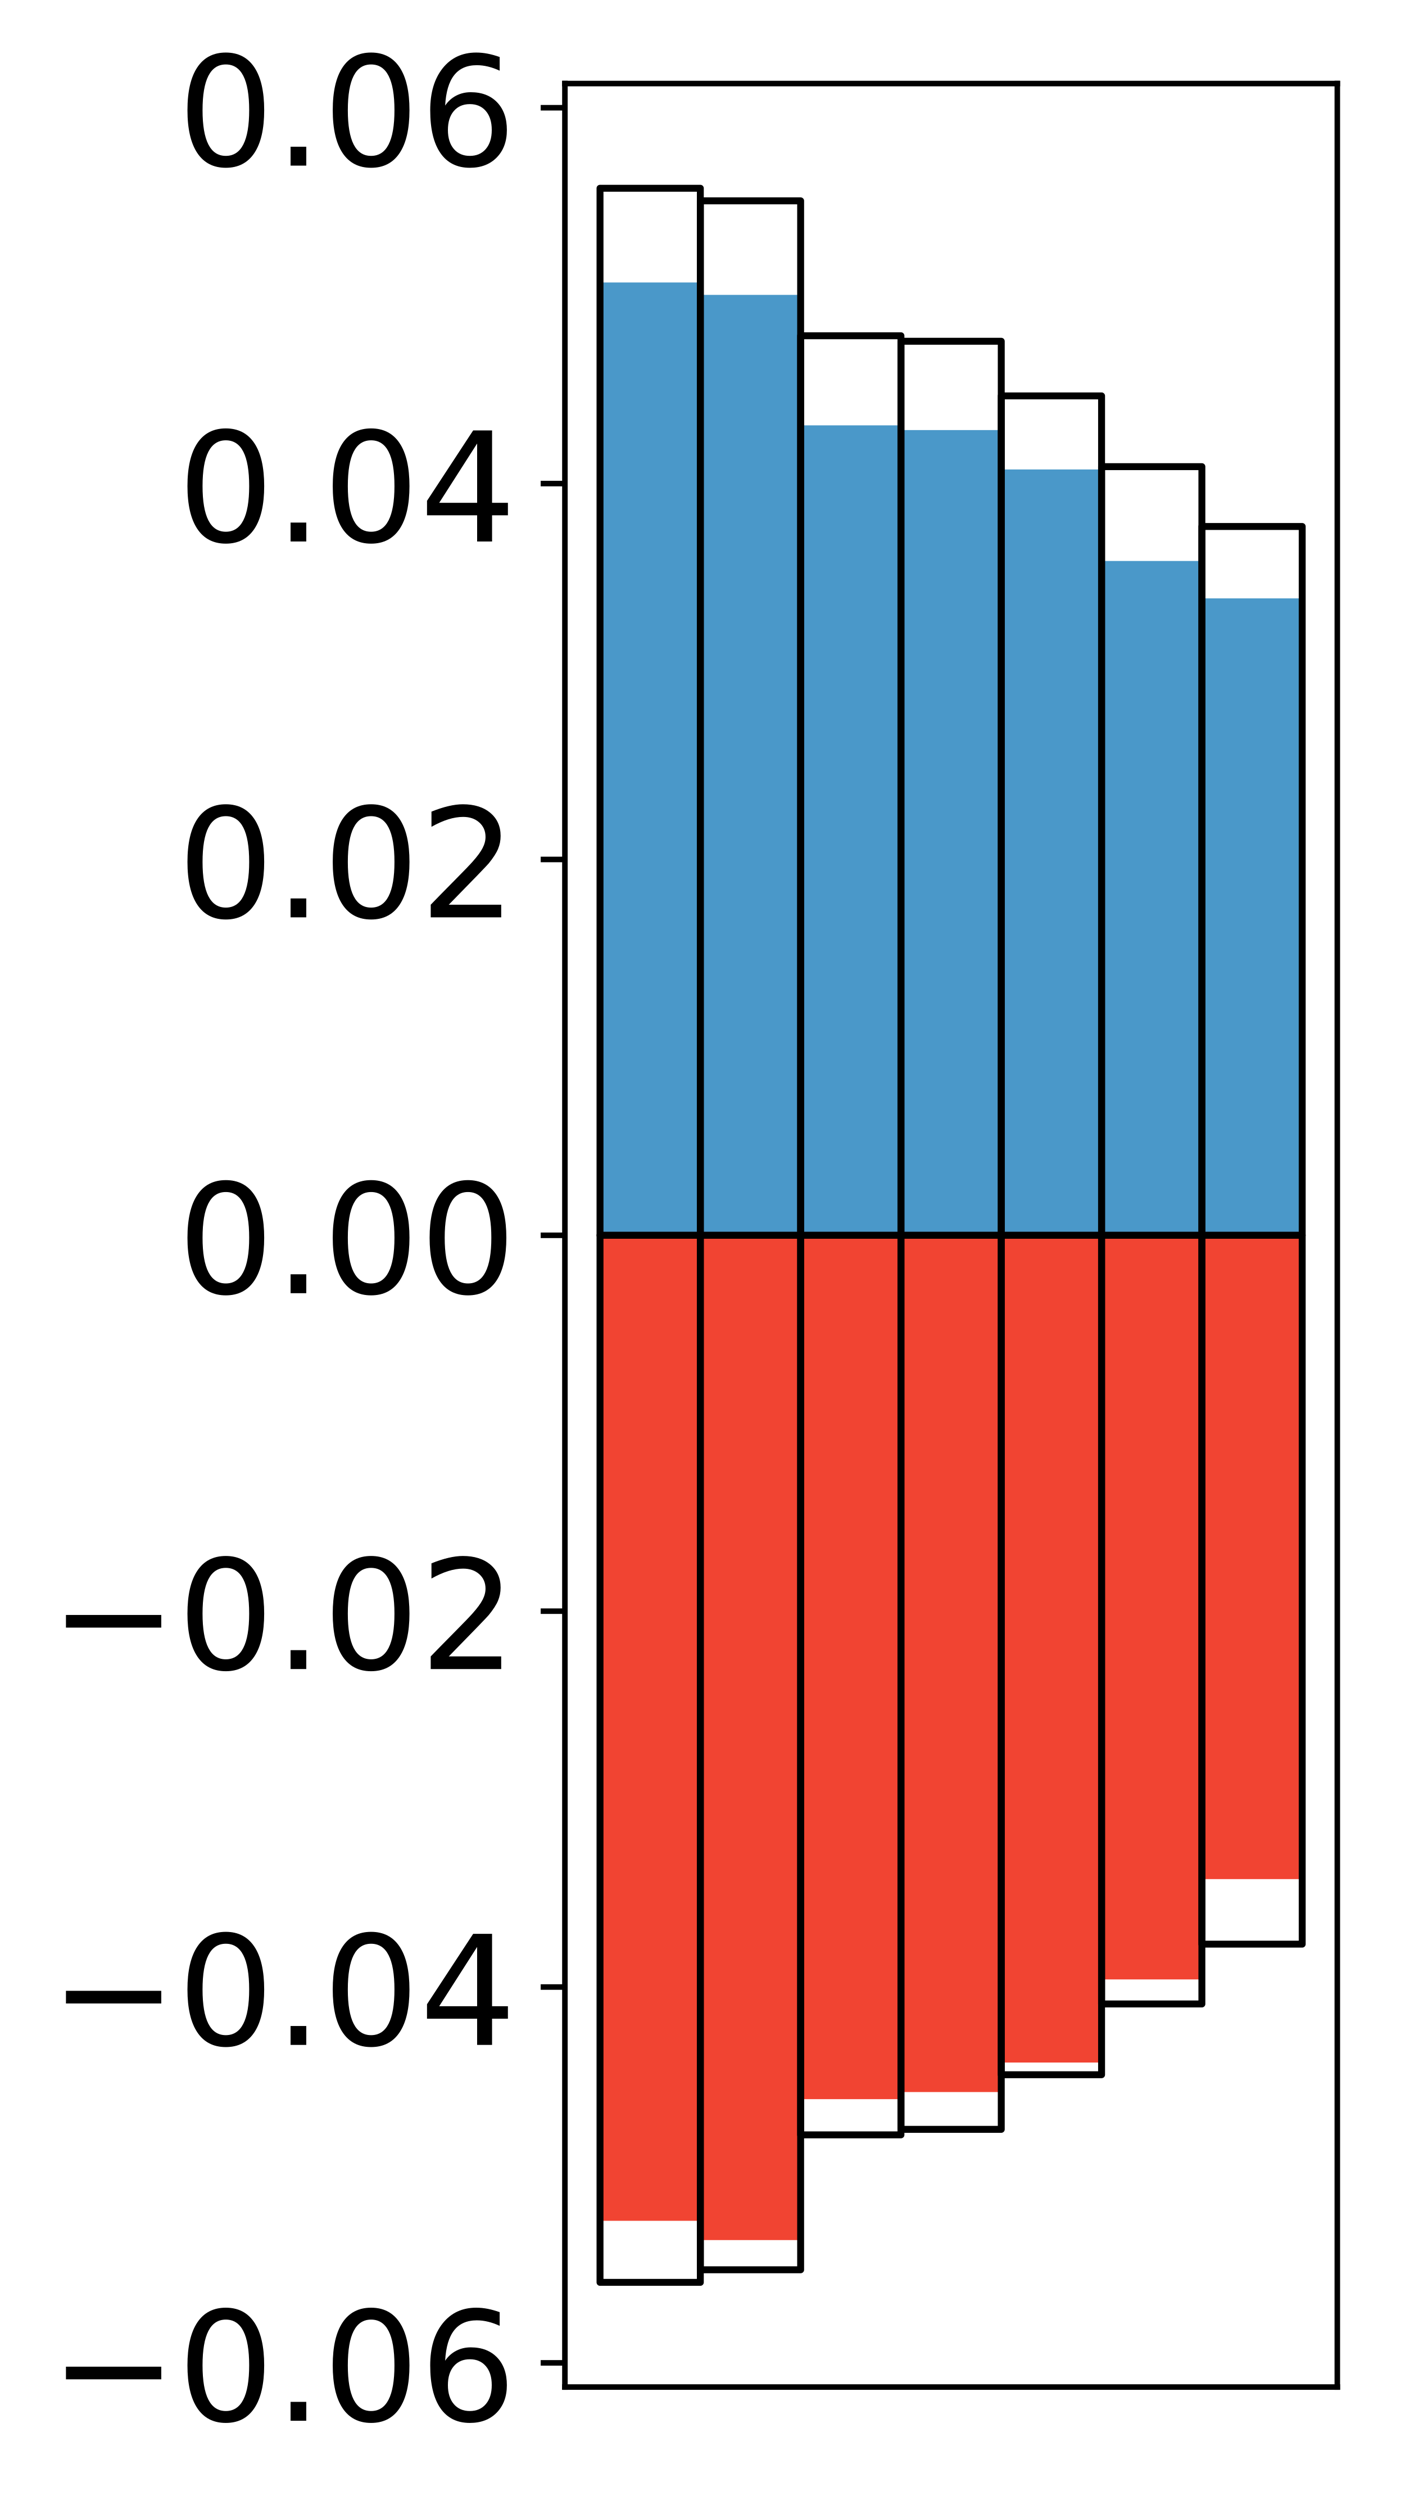 <?xml version="1.0" encoding="utf-8" standalone="no"?>
<!DOCTYPE svg PUBLIC "-//W3C//DTD SVG 1.1//EN"
  "http://www.w3.org/Graphics/SVG/1.1/DTD/svg11.dtd">
<!-- Created with matplotlib (http://matplotlib.org/) -->
<svg height="361pt" version="1.1" viewBox="0 0 203 361" width="203pt" xmlns="http://www.w3.org/2000/svg" xmlns:xlink="http://www.w3.org/1999/xlink">
 <defs>
  <style type="text/css">
*{stroke-linecap:butt;stroke-linejoin:round;}
  </style>
 </defs>
 <g id="figure_1">
  <g id="patch_1">
   <path d="M 0 361.348 
L 203.92 361.348 
L 203.92 -0 
L 0 -0 
z
" style="fill:#ffffff;"/>
  </g>
  <g id="axes_1">
   <g id="patch_2">
    <path d="M 81.62 344.706 
L 193.22 344.706 
L 193.22 12.066 
L 81.62 12.066 
z
" style="fill:#ffffff;"/>
   </g>
   <g id="matplotlib.axis_1"/>
   <g id="matplotlib.axis_2">
    <g id="ytick_1">
     <g id="line2d_1">
      <defs>
       <path d="M 0 0 
L -3.5 0 
" id="m7946a5752d" style="stroke:#000000;stroke-width:0.8;"/>
      </defs>
      <g>
       <use style="stroke:#000000;stroke-width:0.8;" x="81.62" xlink:href="#m7946a5752d" y="341.215"/>
      </g>
     </g>
     <g id="text_1">
      <!-- −0.06 -->
      <defs>
       <path d="M 10.594 35.5 
L 73.188 35.5 
L 73.188 27.203 
L 10.594 27.203 
z
" id="DejaVuSans-2212"/>
       <path d="M 31.781 66.406 
Q 24.172 66.406 20.328 58.906 
Q 16.5 51.422 16.5 36.375 
Q 16.5 21.391 20.328 13.891 
Q 24.172 6.391 31.781 6.391 
Q 39.453 6.391 43.281 13.891 
Q 47.125 21.391 47.125 36.375 
Q 47.125 51.422 43.281 58.906 
Q 39.453 66.406 31.781 66.406 
z
M 31.781 74.219 
Q 44.047 74.219 50.516 64.516 
Q 56.984 54.828 56.984 36.375 
Q 56.984 17.969 50.516 8.266 
Q 44.047 -1.422 31.781 -1.422 
Q 19.531 -1.422 13.062 8.266 
Q 6.594 17.969 6.594 36.375 
Q 6.594 54.828 13.062 64.516 
Q 19.531 74.219 31.781 74.219 
z
" id="DejaVuSans-30"/>
       <path d="M 10.688 12.406 
L 21 12.406 
L 21 0 
L 10.688 0 
z
" id="DejaVuSans-2e"/>
       <path d="M 33.016 40.375 
Q 26.375 40.375 22.484 35.828 
Q 18.609 31.297 18.609 23.391 
Q 18.609 15.531 22.484 10.953 
Q 26.375 6.391 33.016 6.391 
Q 39.656 6.391 43.531 10.953 
Q 47.406 15.531 47.406 23.391 
Q 47.406 31.297 43.531 35.828 
Q 39.656 40.375 33.016 40.375 
z
M 52.594 71.297 
L 52.594 62.312 
Q 48.875 64.062 45.094 64.984 
Q 41.312 65.922 37.594 65.922 
Q 27.828 65.922 22.672 59.328 
Q 17.531 52.734 16.797 39.406 
Q 19.672 43.656 24.016 45.922 
Q 28.375 48.188 33.594 48.188 
Q 44.578 48.188 50.953 41.516 
Q 57.328 34.859 57.328 23.391 
Q 57.328 12.156 50.688 5.359 
Q 44.047 -1.422 33.016 -1.422 
Q 20.359 -1.422 13.672 8.266 
Q 6.984 17.969 6.984 36.375 
Q 6.984 53.656 15.188 63.938 
Q 23.391 74.219 37.203 74.219 
Q 40.922 74.219 44.703 73.484 
Q 48.484 72.75 52.594 71.297 
z
" id="DejaVuSans-36"/>
      </defs>
      <g transform="translate(7.2 349.573)scale(0.22 -0.22)">
       <use xlink:href="#DejaVuSans-2212"/>
       <use x="83.789" xlink:href="#DejaVuSans-30"/>
       <use x="147.412" xlink:href="#DejaVuSans-2e"/>
       <use x="179.199" xlink:href="#DejaVuSans-30"/>
       <use x="242.822" xlink:href="#DejaVuSans-36"/>
      </g>
     </g>
    </g>
    <g id="ytick_2">
     <g id="line2d_2">
      <g>
       <use style="stroke:#000000;stroke-width:0.8;" x="81.62" xlink:href="#m7946a5752d" y="286.938"/>
      </g>
     </g>
     <g id="text_2">
      <!-- −0.04 -->
      <defs>
       <path d="M 37.797 64.312 
L 12.891 25.391 
L 37.797 25.391 
z
M 35.203 72.906 
L 47.609 72.906 
L 47.609 25.391 
L 58.016 25.391 
L 58.016 17.188 
L 47.609 17.188 
L 47.609 0 
L 37.797 0 
L 37.797 17.188 
L 4.891 17.188 
L 4.891 26.703 
z
" id="DejaVuSans-34"/>
      </defs>
      <g transform="translate(7.2 295.297)scale(0.22 -0.22)">
       <use xlink:href="#DejaVuSans-2212"/>
       <use x="83.789" xlink:href="#DejaVuSans-30"/>
       <use x="147.412" xlink:href="#DejaVuSans-2e"/>
       <use x="179.199" xlink:href="#DejaVuSans-30"/>
       <use x="242.822" xlink:href="#DejaVuSans-34"/>
      </g>
     </g>
    </g>
    <g id="ytick_3">
     <g id="line2d_3">
      <g>
       <use style="stroke:#000000;stroke-width:0.8;" x="81.62" xlink:href="#m7946a5752d" y="232.662"/>
      </g>
     </g>
     <g id="text_3">
      <!-- −0.02 -->
      <defs>
       <path d="M 19.188 8.297 
L 53.609 8.297 
L 53.609 0 
L 7.328 0 
L 7.328 8.297 
Q 12.938 14.109 22.625 23.891 
Q 32.328 33.688 34.812 36.531 
Q 39.547 41.844 41.422 45.531 
Q 43.312 49.219 43.312 52.781 
Q 43.312 58.594 39.234 62.25 
Q 35.156 65.922 28.609 65.922 
Q 23.969 65.922 18.812 64.312 
Q 13.672 62.703 7.812 59.422 
L 7.812 69.391 
Q 13.766 71.781 18.938 73 
Q 24.125 74.219 28.422 74.219 
Q 39.75 74.219 46.484 68.547 
Q 53.219 62.891 53.219 53.422 
Q 53.219 48.922 51.531 44.891 
Q 49.859 40.875 45.406 35.406 
Q 44.188 33.984 37.641 27.219 
Q 31.109 20.453 19.188 8.297 
z
" id="DejaVuSans-32"/>
      </defs>
      <g transform="translate(7.2 241.021)scale(0.22 -0.22)">
       <use xlink:href="#DejaVuSans-2212"/>
       <use x="83.789" xlink:href="#DejaVuSans-30"/>
       <use x="147.412" xlink:href="#DejaVuSans-2e"/>
       <use x="179.199" xlink:href="#DejaVuSans-30"/>
       <use x="242.822" xlink:href="#DejaVuSans-32"/>
      </g>
     </g>
    </g>
    <g id="ytick_4">
     <g id="line2d_4">
      <g>
       <use style="stroke:#000000;stroke-width:0.8;" x="81.62" xlink:href="#m7946a5752d" y="178.386"/>
      </g>
     </g>
     <g id="text_4">
      <!-- 0.00 -->
      <g transform="translate(25.635 186.745)scale(0.22 -0.22)">
       <use xlink:href="#DejaVuSans-30"/>
       <use x="63.623" xlink:href="#DejaVuSans-2e"/>
       <use x="95.41" xlink:href="#DejaVuSans-30"/>
       <use x="159.033" xlink:href="#DejaVuSans-30"/>
      </g>
     </g>
    </g>
    <g id="ytick_5">
     <g id="line2d_5">
      <g>
       <use style="stroke:#000000;stroke-width:0.8;" x="81.62" xlink:href="#m7946a5752d" y="124.11"/>
      </g>
     </g>
     <g id="text_5">
      <!-- 0.02 -->
      <g transform="translate(25.635 132.469)scale(0.22 -0.22)">
       <use xlink:href="#DejaVuSans-30"/>
       <use x="63.623" xlink:href="#DejaVuSans-2e"/>
       <use x="95.41" xlink:href="#DejaVuSans-30"/>
       <use x="159.033" xlink:href="#DejaVuSans-32"/>
      </g>
     </g>
    </g>
    <g id="ytick_6">
     <g id="line2d_6">
      <g>
       <use style="stroke:#000000;stroke-width:0.8;" x="81.62" xlink:href="#m7946a5752d" y="69.834"/>
      </g>
     </g>
     <g id="text_6">
      <!-- 0.04 -->
      <g transform="translate(25.635 78.193)scale(0.22 -0.22)">
       <use xlink:href="#DejaVuSans-30"/>
       <use x="63.623" xlink:href="#DejaVuSans-2e"/>
       <use x="95.41" xlink:href="#DejaVuSans-30"/>
       <use x="159.033" xlink:href="#DejaVuSans-34"/>
      </g>
     </g>
    </g>
    <g id="ytick_7">
     <g id="line2d_7">
      <g>
       <use style="stroke:#000000;stroke-width:0.8;" x="81.62" xlink:href="#m7946a5752d" y="15.558"/>
      </g>
     </g>
     <g id="text_7">
      <!-- 0.06 -->
      <g transform="translate(25.635 23.917)scale(0.22 -0.22)">
       <use xlink:href="#DejaVuSans-30"/>
       <use x="63.623" xlink:href="#DejaVuSans-2e"/>
       <use x="95.41" xlink:href="#DejaVuSans-30"/>
       <use x="159.033" xlink:href="#DejaVuSans-36"/>
      </g>
     </g>
    </g>
   </g>
   <g id="patch_3">
    <path clip-path="url(#p0a07e5224c)" d="M 86.692 178.386 
L 101.186 178.386 
L 101.186 40.792 
L 86.692 40.792 
z
" style="fill:#4a98c9;"/>
   </g>
   <g id="patch_4">
    <path clip-path="url(#p0a07e5224c)" d="M 101.186 178.386 
L 115.679 178.386 
L 115.679 42.583 
L 101.186 42.583 
z
" style="fill:#4a98c9;"/>
   </g>
   <g id="patch_5">
    <path clip-path="url(#p0a07e5224c)" d="M 115.679 178.386 
L 130.173 178.386 
L 130.173 61.423 
L 115.679 61.423 
z
" style="fill:#4a98c9;"/>
   </g>
   <g id="patch_6">
    <path clip-path="url(#p0a07e5224c)" d="M 130.173 178.386 
L 144.666 178.386 
L 144.666 62.105 
L 130.173 62.105 
z
" style="fill:#4a98c9;"/>
   </g>
   <g id="patch_7">
    <path clip-path="url(#p0a07e5224c)" d="M 144.666 178.386 
L 159.16 178.386 
L 159.16 67.793 
L 144.666 67.793 
z
" style="fill:#4a98c9;"/>
   </g>
   <g id="patch_8">
    <path clip-path="url(#p0a07e5224c)" d="M 159.16 178.386 
L 173.653 178.386 
L 173.653 81.009 
L 159.16 81.009 
z
" style="fill:#4a98c9;"/>
   </g>
   <g id="patch_9">
    <path clip-path="url(#p0a07e5224c)" d="M 173.653 178.386 
L 188.147 178.386 
L 188.147 86.41 
L 173.653 86.41 
z
" style="fill:#4a98c9;"/>
   </g>
   <g id="patch_10">
    <path clip-path="url(#p0a07e5224c)" d="M 86.692 178.386 
L 101.186 178.386 
L 101.186 320.698 
L 86.692 320.698 
z
" style="fill:#f14432;"/>
   </g>
   <g id="patch_11">
    <path clip-path="url(#p0a07e5224c)" d="M 101.186 178.386 
L 115.679 178.386 
L 115.679 323.481 
L 101.186 323.481 
z
" style="fill:#f14432;"/>
   </g>
   <g id="patch_12">
    <path clip-path="url(#p0a07e5224c)" d="M 115.679 178.386 
L 130.173 178.386 
L 130.173 303.131 
L 115.679 303.131 
z
" style="fill:#f14432;"/>
   </g>
   <g id="patch_13">
    <path clip-path="url(#p0a07e5224c)" d="M 130.173 178.386 
L 144.666 178.386 
L 144.666 302.105 
L 130.173 302.105 
z
" style="fill:#f14432;"/>
   </g>
   <g id="patch_14">
    <path clip-path="url(#p0a07e5224c)" d="M 144.666 178.386 
L 159.16 178.386 
L 159.16 297.842 
L 144.666 297.842 
z
" style="fill:#f14432;"/>
   </g>
   <g id="patch_15">
    <path clip-path="url(#p0a07e5224c)" d="M 159.16 178.386 
L 173.653 178.386 
L 173.653 285.841 
L 159.16 285.841 
z
" style="fill:#f14432;"/>
   </g>
   <g id="patch_16">
    <path clip-path="url(#p0a07e5224c)" d="M 173.653 178.386 
L 188.147 178.386 
L 188.147 271.354 
L 173.653 271.354 
z
" style="fill:#f14432;"/>
   </g>
   <g id="patch_17">
    <path d="M 81.62 344.706 
L 81.62 12.066 
" style="fill:none;stroke:#000000;stroke-linecap:square;stroke-linejoin:miter;stroke-width:0.8;"/>
   </g>
   <g id="patch_18">
    <path d="M 193.22 344.706 
L 193.22 12.066 
" style="fill:none;stroke:#000000;stroke-linecap:square;stroke-linejoin:miter;stroke-width:0.8;"/>
   </g>
   <g id="patch_19">
    <path d="M 81.62 344.706 
L 193.22 344.706 
" style="fill:none;stroke:#000000;stroke-linecap:square;stroke-linejoin:miter;stroke-width:0.8;"/>
   </g>
   <g id="patch_20">
    <path d="M 81.62 12.066 
L 193.22 12.066 
" style="fill:none;stroke:#000000;stroke-linecap:square;stroke-linejoin:miter;stroke-width:0.8;"/>
   </g>
   <g id="patch_21">
    <path clip-path="url(#p0a07e5224c)" d="M 86.692 178.386 
L 101.186 178.386 
L 101.186 27.186 
L 86.692 27.186 
z
" style="fill:none;stroke:#000000;stroke-linejoin:miter;"/>
   </g>
   <g id="patch_22">
    <path clip-path="url(#p0a07e5224c)" d="M 101.186 178.386 
L 115.679 178.386 
L 115.679 29.003 
L 101.186 29.003 
z
" style="fill:none;stroke:#000000;stroke-linejoin:miter;"/>
   </g>
   <g id="patch_23">
    <path clip-path="url(#p0a07e5224c)" d="M 115.679 178.386 
L 130.173 178.386 
L 130.173 48.487 
L 115.679 48.487 
z
" style="fill:none;stroke:#000000;stroke-linejoin:miter;"/>
   </g>
   <g id="patch_24">
    <path clip-path="url(#p0a07e5224c)" d="M 130.173 178.386 
L 144.666 178.386 
L 144.666 49.28 
L 130.173 49.28 
z
" style="fill:none;stroke:#000000;stroke-linejoin:miter;"/>
   </g>
   <g id="patch_25">
    <path clip-path="url(#p0a07e5224c)" d="M 144.666 178.386 
L 159.16 178.386 
L 159.16 57.17 
L 144.666 57.17 
z
" style="fill:none;stroke:#000000;stroke-linejoin:miter;"/>
   </g>
   <g id="patch_26">
    <path clip-path="url(#p0a07e5224c)" d="M 159.16 178.386 
L 173.653 178.386 
L 173.653 67.388 
L 159.16 67.388 
z
" style="fill:none;stroke:#000000;stroke-linejoin:miter;"/>
   </g>
   <g id="patch_27">
    <path clip-path="url(#p0a07e5224c)" d="M 173.653 178.386 
L 188.147 178.386 
L 188.147 76.027 
L 173.653 76.027 
z
" style="fill:none;stroke:#000000;stroke-linejoin:miter;"/>
   </g>
   <g id="patch_28">
    <path clip-path="url(#p0a07e5224c)" d="M 86.692 178.386 
L 101.186 178.386 
L 101.186 329.586 
L 86.692 329.586 
z
" style="fill:none;stroke:#000000;stroke-linejoin:miter;"/>
   </g>
   <g id="patch_29">
    <path clip-path="url(#p0a07e5224c)" d="M 101.186 178.386 
L 115.679 178.386 
L 115.679 327.77 
L 101.186 327.77 
z
" style="fill:none;stroke:#000000;stroke-linejoin:miter;"/>
   </g>
   <g id="patch_30">
    <path clip-path="url(#p0a07e5224c)" d="M 115.679 178.386 
L 130.173 178.386 
L 130.173 308.286 
L 115.679 308.286 
z
" style="fill:none;stroke:#000000;stroke-linejoin:miter;"/>
   </g>
   <g id="patch_31">
    <path clip-path="url(#p0a07e5224c)" d="M 130.173 178.386 
L 144.666 178.386 
L 144.666 307.492 
L 130.173 307.492 
z
" style="fill:none;stroke:#000000;stroke-linejoin:miter;"/>
   </g>
   <g id="patch_32">
    <path clip-path="url(#p0a07e5224c)" d="M 144.666 178.386 
L 159.16 178.386 
L 159.16 299.603 
L 144.666 299.603 
z
" style="fill:none;stroke:#000000;stroke-linejoin:miter;"/>
   </g>
   <g id="patch_33">
    <path clip-path="url(#p0a07e5224c)" d="M 159.16 178.386 
L 173.653 178.386 
L 173.653 289.385 
L 159.16 289.385 
z
" style="fill:none;stroke:#000000;stroke-linejoin:miter;"/>
   </g>
   <g id="patch_34">
    <path clip-path="url(#p0a07e5224c)" d="M 173.653 178.386 
L 188.147 178.386 
L 188.147 280.746 
L 173.653 280.746 
z
" style="fill:none;stroke:#000000;stroke-linejoin:miter;"/>
   </g>
  </g>
 </g>
 <defs>
  <clipPath id="p0a07e5224c">
   <rect height="332.64" width="111.6" x="81.62" y="12.066"/>
  </clipPath>
 </defs>
</svg>
